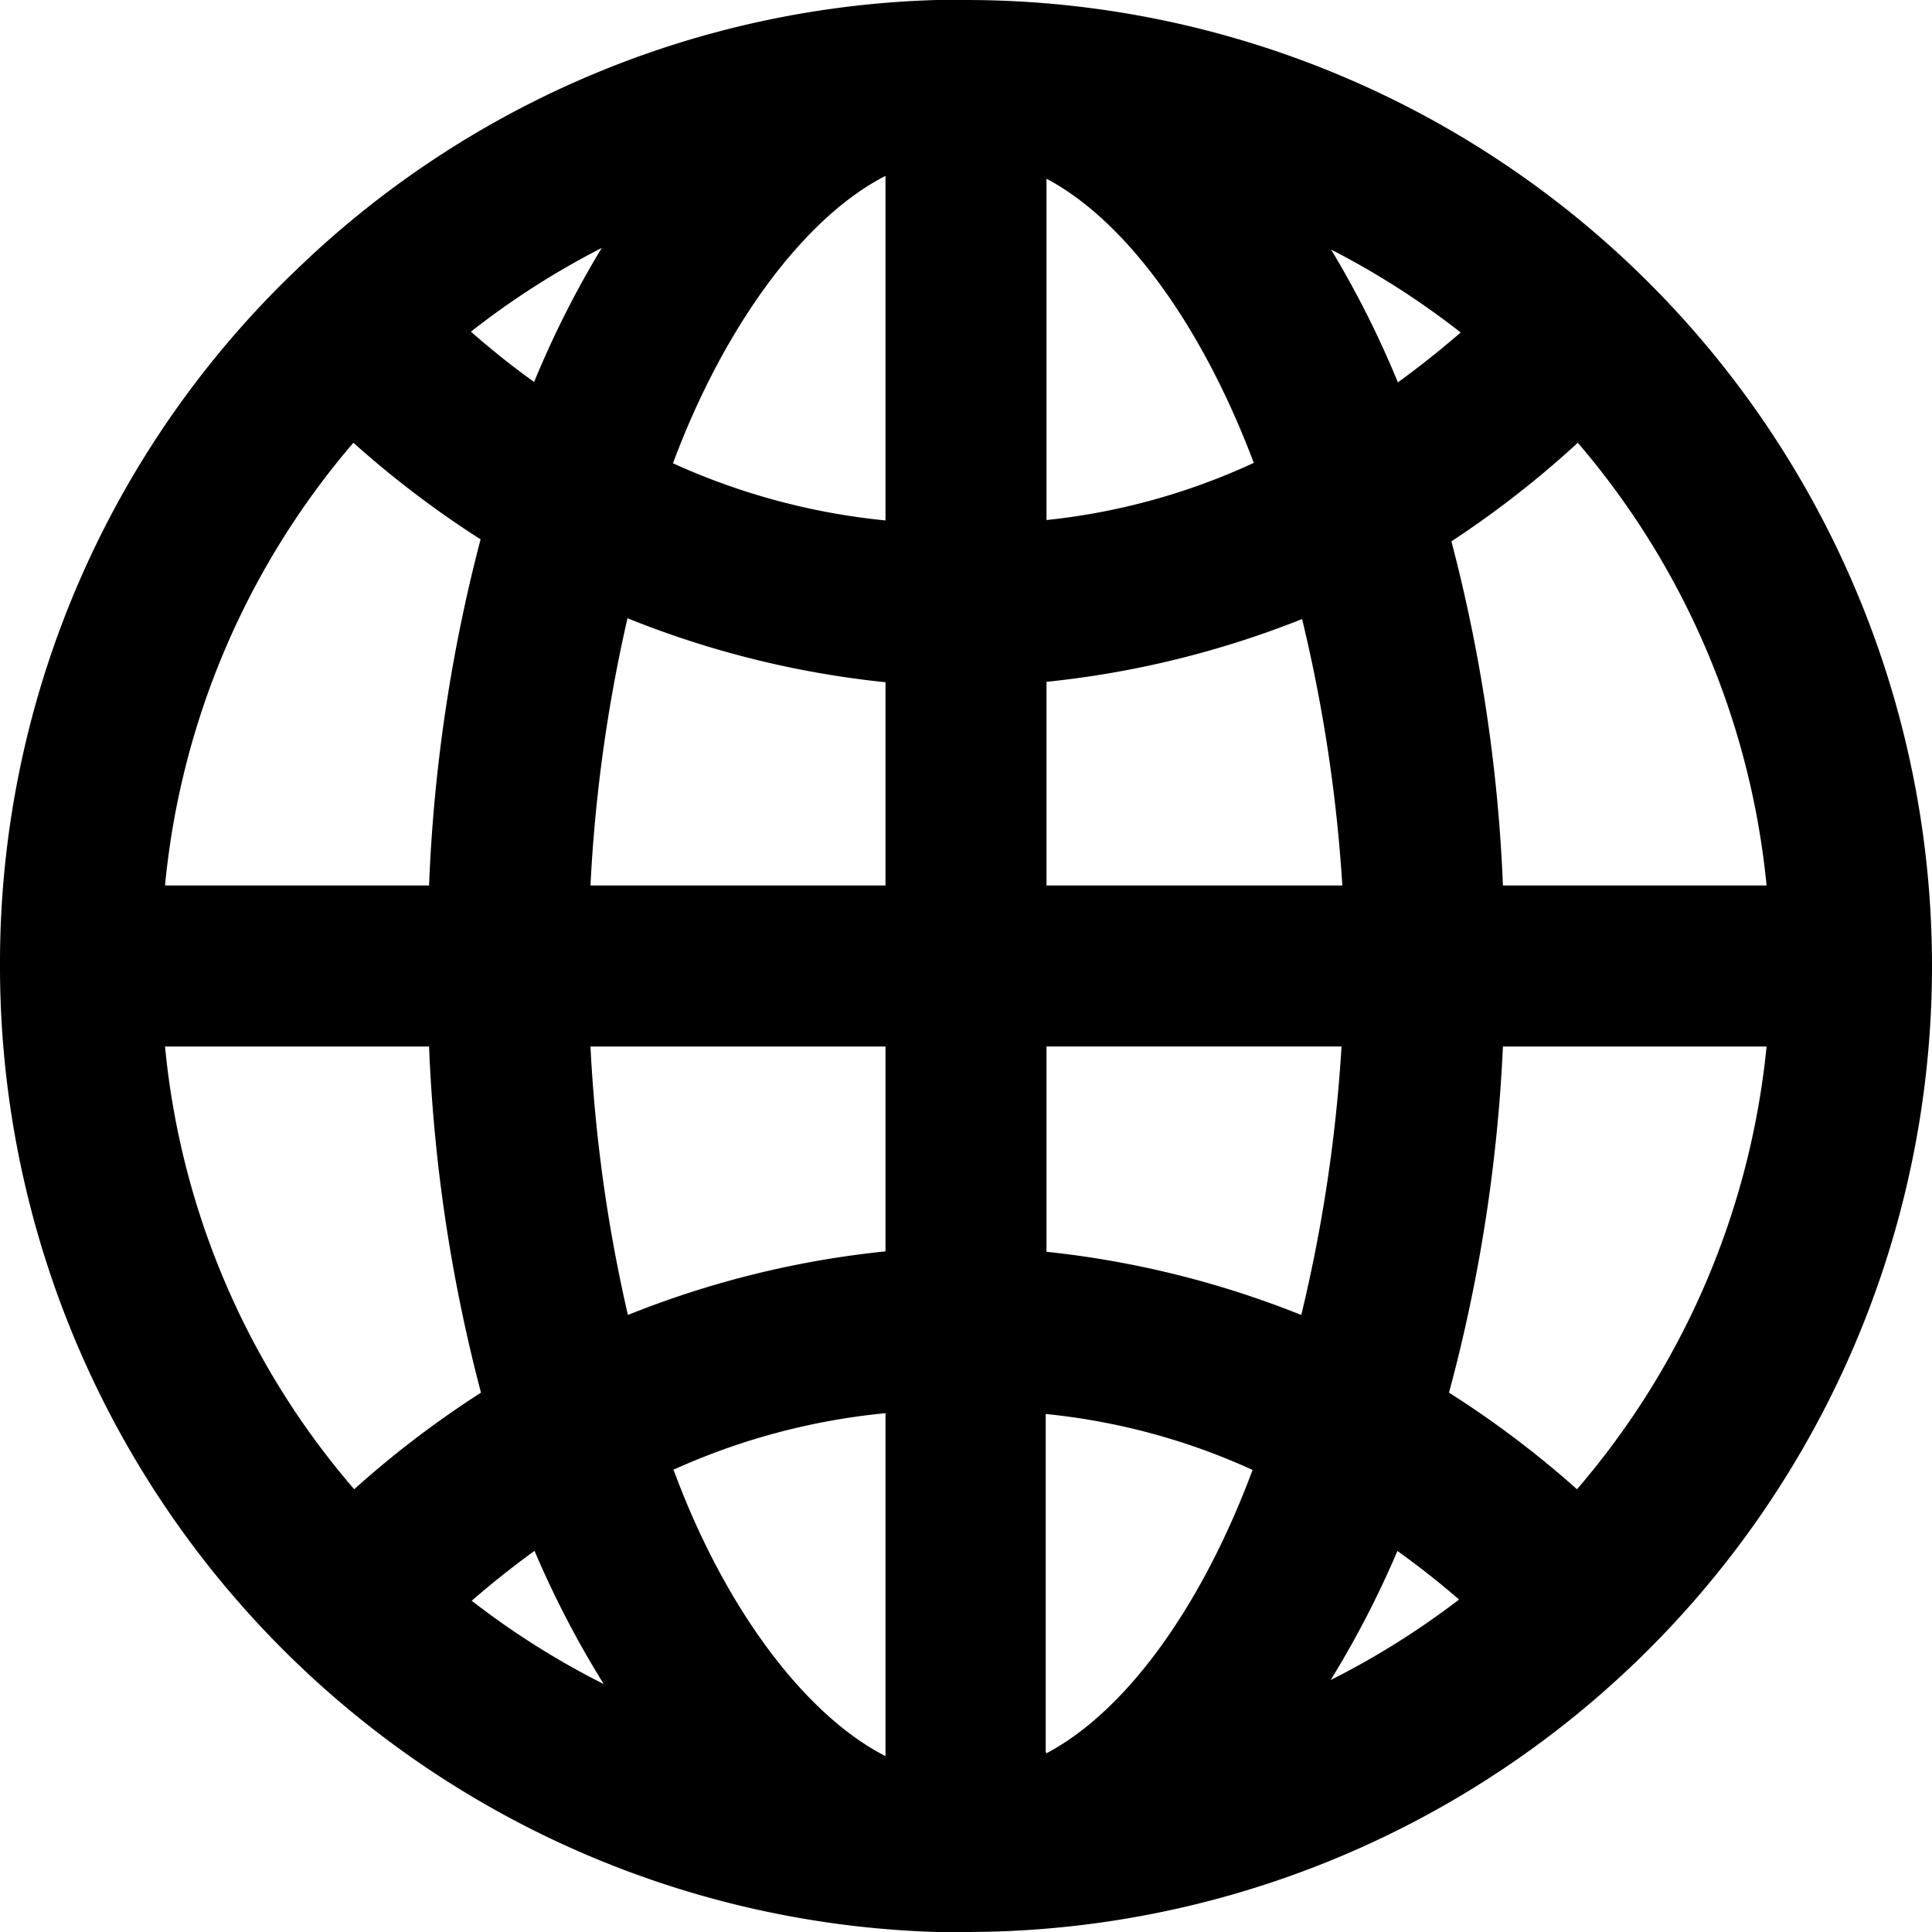 <svg id="fill" xmlns="http://www.w3.org/2000/svg" viewBox="0 0 48 48"><title>Filled_</title><path d="M24,0c-0.24,0-.49,0-0.73,0A23.87,23.87,0,0,0,7.46,6.61l-0.24.23A23.82,23.82,0,0,0,0,24,24,24,0,0,0,23.27,48c0.24,0,.48,0,0.73,0A24,24,0,0,0,24,0ZM37.34,22a40.05,40.05,0,0,0-1.28-8.55A24.48,24.48,0,0,0,39.2,11a19.86,19.86,0,0,1,4.69,11H37.34ZM22,22H14.67a38.21,38.21,0,0,1,.92-6.64A23.62,23.62,0,0,0,22,16.95V22Zm0,4v5.09a23.6,23.6,0,0,0-6.4,1.58A38.19,38.19,0,0,1,14.67,26H22Zm4,0h7.33a38.23,38.23,0,0,1-1,6.67A23.71,23.71,0,0,0,26,31.1V26Zm0-4V16.94a23.71,23.71,0,0,0,6.35-1.56,38.25,38.25,0,0,1,1,6.62H26ZM36.29,8.26q-0.76.66-1.56,1.24a24.2,24.2,0,0,0-1.66-3.3A20.12,20.12,0,0,1,36.29,8.26ZM31.15,11.5A16.25,16.25,0,0,1,26,12.92V4.44C28,5.5,29.88,8.13,31.15,11.5ZM22,4.37v8.56a16.68,16.68,0,0,1-5.28-1.42C18,8.07,20,5.39,22,4.37ZM13.27,9.49q-0.81-.58-1.57-1.25a20.05,20.05,0,0,1,3.25-2.08A24.13,24.13,0,0,0,13.27,9.49ZM8.78,11a24.48,24.48,0,0,0,3.16,2.4A40.06,40.06,0,0,0,10.66,22H4.1A19.77,19.77,0,0,1,8.78,11ZM4.1,26h6.56a40,40,0,0,0,1.29,8.6A24.46,24.46,0,0,0,8.8,37,19.71,19.71,0,0,1,4.1,26Zm7.62,13.77q0.76-.66,1.56-1.24A24.11,24.11,0,0,0,15,41.84,20,20,0,0,1,11.72,39.77Zm5-3.25A16.64,16.64,0,0,1,22,35.11v8.52C20,42.61,18,39.95,16.74,36.53Zm9.26,7V35.13a16.25,16.25,0,0,1,5.14,1.39C29.87,39.88,28,42.5,26,43.56Zm8.72-5q0.8,0.57,1.55,1.22a20.12,20.12,0,0,1-3.19,2A24.18,24.18,0,0,0,34.72,38.53ZM39.18,37A24.47,24.47,0,0,0,36,34.6,40,40,0,0,0,37.34,26h6.55A19.86,19.86,0,0,1,39.18,37Z"/></svg>